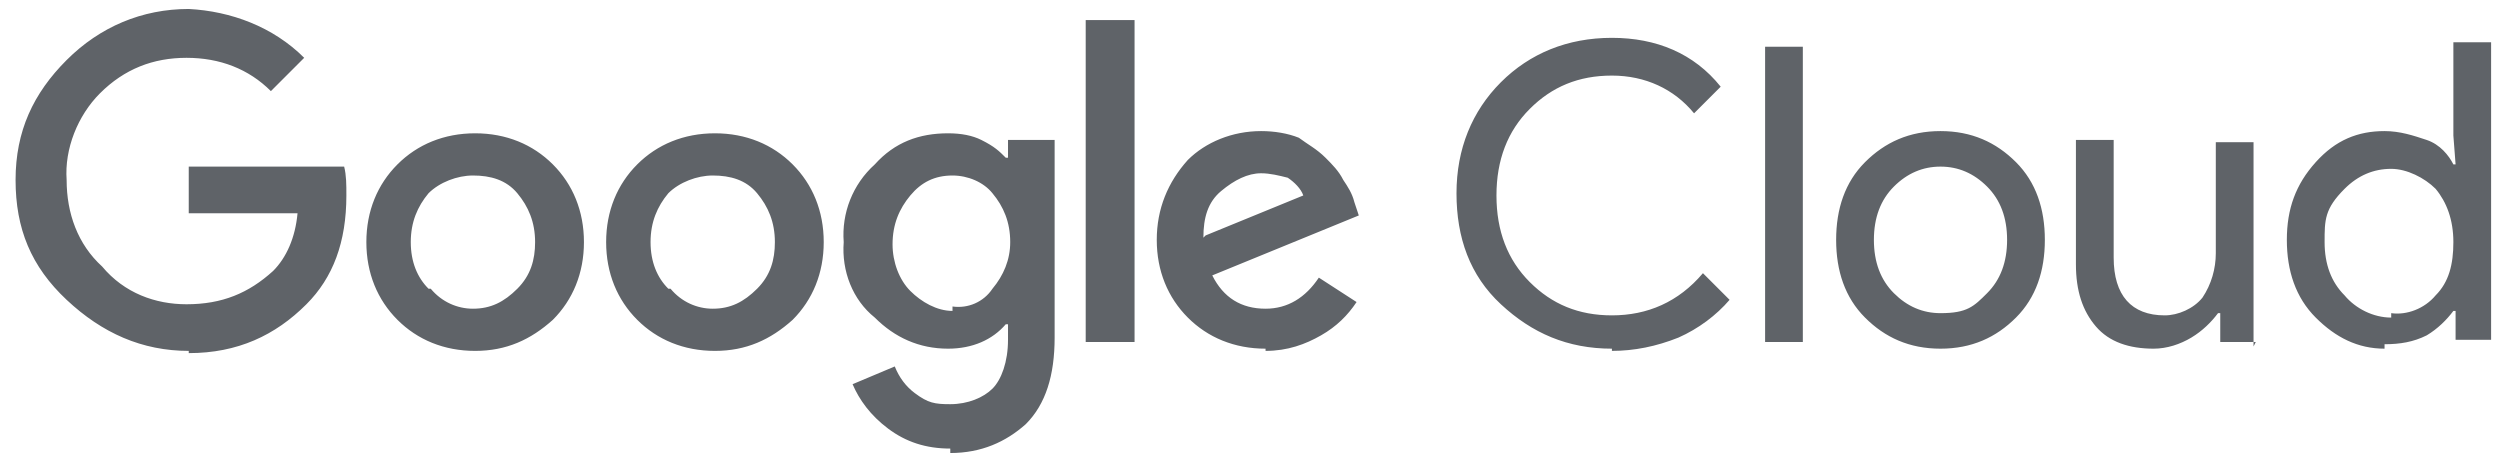 <?xml version="1.0" encoding="UTF-8" standalone="no"?><svg width='149' height='27' viewBox='0 0 149 27' fill='none' xmlns='http://www.w3.org/2000/svg'>
<path d='M11.249 20.913C8.47 20.913 6.088 19.855 3.971 17.87C1.854 15.885 0.928 13.635 0.928 10.724C0.928 7.813 1.986 5.564 3.971 3.579C5.956 1.594 8.47 0.535 11.249 0.535C13.763 0.667 16.277 1.594 18.13 3.446L16.145 5.431C14.822 4.108 13.102 3.446 11.117 3.446C9.132 3.446 7.412 4.108 5.956 5.564C4.633 6.887 3.839 8.872 3.971 10.724C3.971 12.709 4.633 14.562 6.088 15.885C7.412 17.473 9.264 18.134 11.117 18.134C13.234 18.134 14.822 17.473 16.277 16.149C17.071 15.356 17.601 14.165 17.733 12.709H11.249V9.93H20.512C20.644 10.46 20.644 10.989 20.644 11.65C20.644 14.429 19.85 16.547 18.262 18.134C16.41 19.987 14.16 21.046 11.249 21.046V20.913ZM32.95 19.061C31.627 20.252 30.172 20.913 28.319 20.913C26.466 20.913 24.879 20.252 23.688 19.061C22.497 17.87 21.835 16.282 21.835 14.429C21.835 12.577 22.497 10.989 23.688 9.798C24.879 8.607 26.466 7.945 28.319 7.945C30.172 7.945 31.759 8.607 32.95 9.798C34.141 10.989 34.803 12.577 34.803 14.429C34.803 16.282 34.141 17.87 32.95 19.061ZM25.672 17.208C26.334 18.002 27.26 18.399 28.187 18.399C29.245 18.399 30.039 18.002 30.833 17.208C31.627 16.414 31.892 15.488 31.892 14.429C31.892 13.238 31.495 12.312 30.833 11.518C30.172 10.724 29.245 10.46 28.187 10.46C27.26 10.46 26.202 10.857 25.54 11.518C24.879 12.312 24.482 13.238 24.482 14.429C24.482 15.62 24.879 16.547 25.54 17.208H25.672ZM47.242 19.061C45.918 20.252 44.463 20.913 42.61 20.913C40.758 20.913 39.17 20.252 37.979 19.061C36.788 17.87 36.126 16.282 36.126 14.429C36.126 12.577 36.788 10.989 37.979 9.798C39.17 8.607 40.758 7.945 42.61 7.945C44.463 7.945 46.051 8.607 47.242 9.798C48.432 10.989 49.094 12.577 49.094 14.429C49.094 16.282 48.432 17.87 47.242 19.061ZM39.964 17.208C40.625 18.002 41.552 18.399 42.478 18.399C43.536 18.399 44.33 18.002 45.124 17.208C45.918 16.414 46.183 15.488 46.183 14.429C46.183 13.238 45.786 12.312 45.124 11.518C44.463 10.724 43.536 10.46 42.478 10.46C41.552 10.46 40.493 10.857 39.831 11.518C39.17 12.312 38.773 13.238 38.773 14.429C38.773 15.62 39.17 16.547 39.831 17.208H39.964ZM56.637 26.735C55.181 26.735 53.99 26.339 52.931 25.545C51.873 24.751 51.211 23.824 50.814 22.898L53.328 21.84C53.593 22.501 53.99 23.03 54.519 23.427C55.313 24.023 55.71 24.089 56.637 24.089C57.695 24.089 58.621 23.692 59.151 23.163C59.68 22.634 60.077 21.575 60.077 20.252V19.325H59.945C59.151 20.252 57.96 20.781 56.504 20.781C54.784 20.781 53.328 20.119 52.138 18.928C50.814 17.87 50.153 16.149 50.285 14.429C50.153 12.709 50.814 10.989 52.138 9.798C53.328 8.475 54.784 7.945 56.504 7.945C57.298 7.945 57.96 8.078 58.489 8.342C59.283 8.739 59.548 9.004 59.945 9.401H60.077V8.342H62.856V20.119C62.856 22.369 62.327 24.089 61.136 25.28C59.945 26.339 58.489 27 56.637 27V26.735ZM56.769 18.267C57.695 18.399 58.621 18.002 59.151 17.208C59.812 16.414 60.209 15.488 60.209 14.429C60.209 13.238 59.812 12.312 59.151 11.518C58.621 10.857 57.695 10.46 56.769 10.46C55.71 10.46 54.916 10.857 54.255 11.65C53.593 12.444 53.196 13.371 53.196 14.562C53.196 15.62 53.593 16.679 54.255 17.34C54.916 18.002 55.843 18.531 56.769 18.531V18.267ZM67.62 1.197V20.384H64.708V1.197H67.62ZM75.427 20.781C73.574 20.781 71.986 20.119 70.795 18.928C69.605 17.737 68.943 16.149 68.943 14.297C68.943 12.444 69.605 10.857 70.795 9.533C71.854 8.475 73.442 7.813 75.162 7.813C75.956 7.813 76.75 7.945 77.412 8.21C77.941 8.607 78.47 8.872 79 9.401C79.397 9.798 79.793 10.195 80.058 10.724C80.323 11.121 80.588 11.518 80.72 12.047L80.984 12.841L72.251 16.414C72.913 17.737 73.971 18.399 75.427 18.399C76.75 18.399 77.809 17.737 78.603 16.547L80.852 18.002C80.323 18.796 79.661 19.458 78.735 19.987C77.809 20.516 76.75 20.913 75.427 20.913V20.781ZM71.854 14.032L77.676 11.65C77.544 11.254 77.147 10.857 76.75 10.592C76.221 10.46 75.691 10.327 75.162 10.327C74.368 10.327 73.574 10.724 72.78 11.386C71.986 12.047 71.722 12.974 71.722 14.165L71.854 14.032ZM96.07 20.781C93.423 20.781 91.306 19.855 89.453 18.134C87.601 16.414 86.807 14.165 86.807 11.518C86.807 8.872 87.733 6.622 89.453 4.902C91.174 3.182 93.423 2.255 96.07 2.255C98.716 2.255 100.966 3.182 102.553 5.167L100.966 6.754C99.775 5.299 98.054 4.505 96.07 4.505C94.085 4.505 92.497 5.167 91.174 6.49C89.85 7.813 89.189 9.533 89.189 11.65C89.189 13.768 89.85 15.488 91.174 16.811C92.497 18.134 94.085 18.796 96.07 18.796C98.187 18.796 100.039 18.002 101.495 16.282L103.083 17.87C102.289 18.796 101.23 19.59 100.039 20.119C98.716 20.649 97.393 20.913 96.07 20.913V20.781ZM107.449 20.384H105.2V2.785H107.449V20.384ZM111.155 9.666C112.346 8.475 113.801 7.813 115.654 7.813C117.506 7.813 118.962 8.475 120.153 9.666C121.344 10.857 121.873 12.444 121.873 14.297C121.873 16.149 121.344 17.737 120.153 18.928C118.962 20.119 117.506 20.781 115.654 20.781C113.801 20.781 112.346 20.119 111.155 18.928C109.964 17.737 109.434 16.149 109.434 14.297C109.434 12.444 109.964 10.857 111.155 9.666ZM112.875 17.473C113.669 18.267 114.595 18.664 115.654 18.664C117.242 18.664 117.639 18.267 118.432 17.473C119.226 16.679 119.623 15.62 119.623 14.297C119.623 12.974 119.226 11.915 118.432 11.121C117.639 10.327 116.712 9.93 115.654 9.93C114.595 9.93 113.669 10.327 112.875 11.121C112.081 11.915 111.684 12.974 111.684 14.297C111.684 15.62 112.081 16.679 112.875 17.473ZM134.444 20.384H132.327V18.664H132.194C131.797 19.193 131.268 19.722 130.606 20.119C129.945 20.516 129.151 20.781 128.357 20.781C126.901 20.781 125.71 20.384 124.916 19.458C124.122 18.531 123.725 17.34 123.725 15.752V8.342H125.975V15.356C125.975 17.605 127.034 18.796 129.018 18.796C129.812 18.796 130.739 18.399 131.268 17.737C131.797 16.944 132.062 16.017 132.062 15.091V8.475H134.311V20.649L134.444 20.384ZM142.119 20.781C140.531 20.781 139.208 20.119 138.017 18.928C136.826 17.737 136.296 16.149 136.296 14.297C136.296 12.444 136.826 10.989 138.017 9.666C139.208 8.342 140.531 7.813 142.119 7.813C143.045 7.813 143.839 8.078 144.633 8.342C145.427 8.607 145.956 9.269 146.221 9.798H146.353L146.221 8.078V2.52H148.47V20.252H146.353V18.531H146.221C145.824 19.061 145.294 19.59 144.633 19.987C143.839 20.384 143.045 20.516 142.119 20.516V20.781ZM142.516 18.664C143.442 18.796 144.501 18.399 145.162 17.605C145.956 16.811 146.221 15.752 146.221 14.429C146.221 13.106 145.824 12.047 145.162 11.254C144.501 10.592 143.442 10.063 142.516 10.063C141.457 10.063 140.531 10.46 139.737 11.254C138.546 12.444 138.546 13.106 138.546 14.429C138.546 15.752 138.943 16.811 139.737 17.605C140.398 18.399 141.457 18.928 142.516 18.928V18.664Z' fill='#5F6368'/>
</svg>
